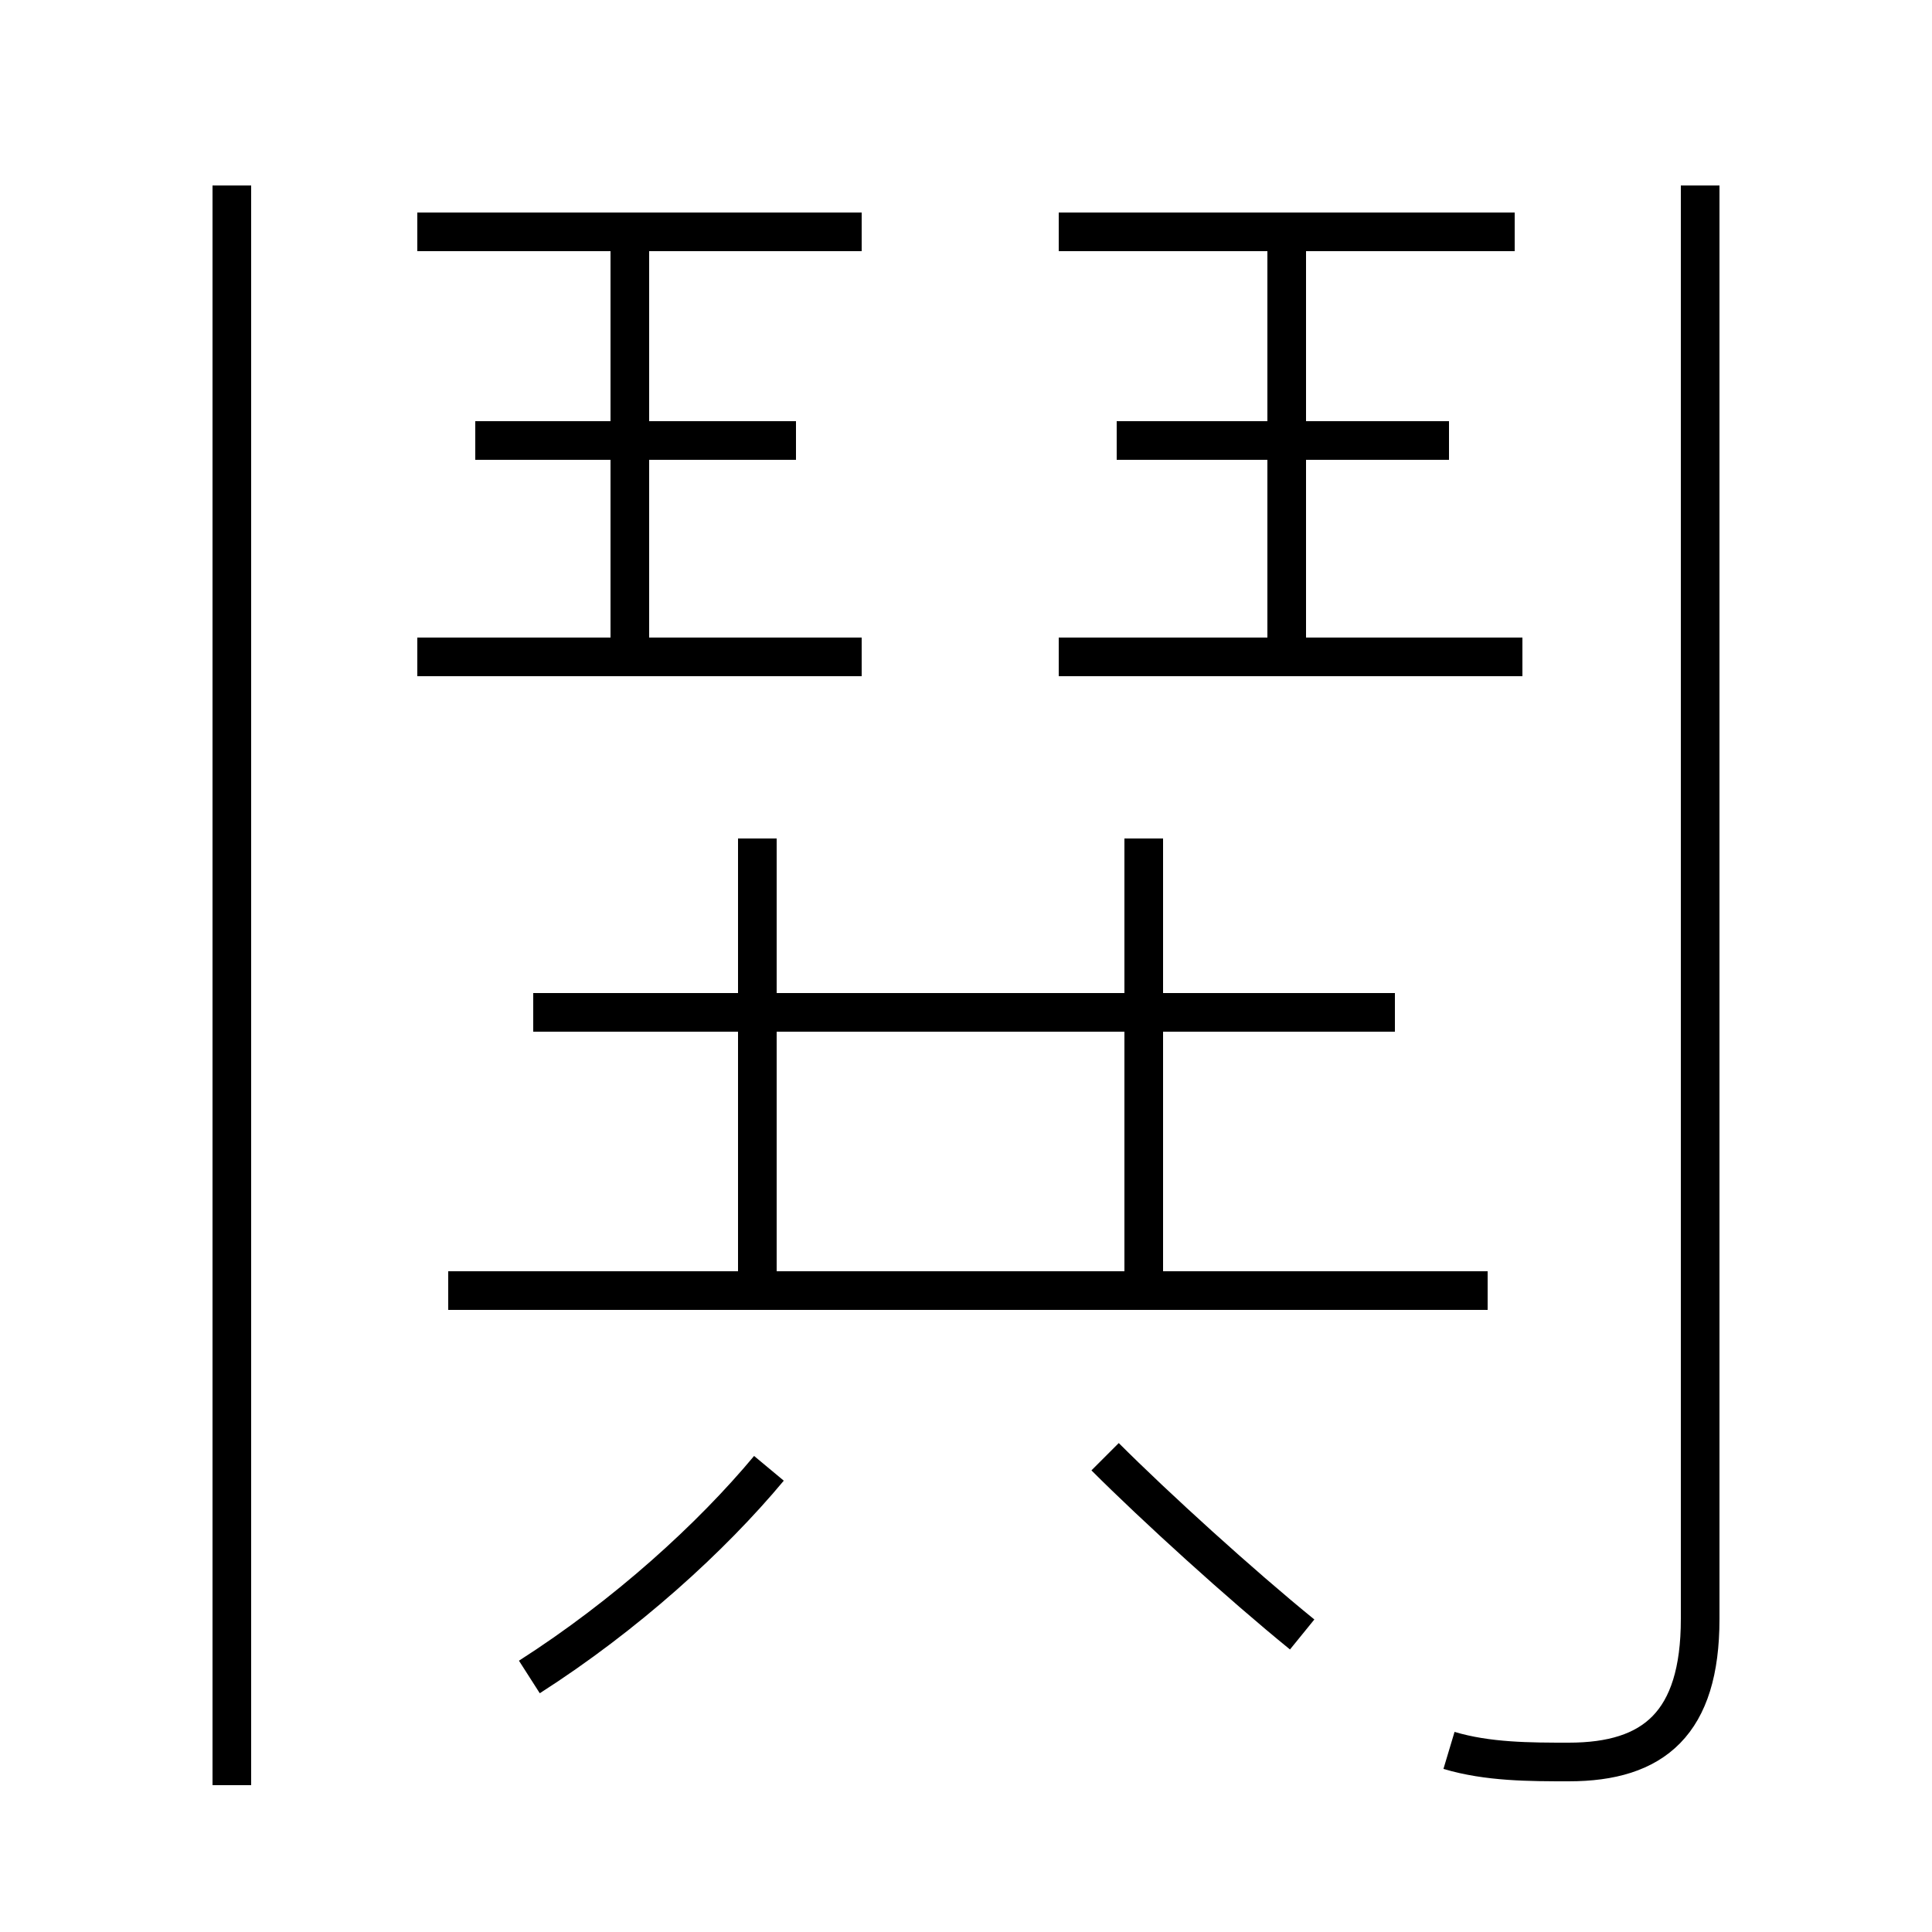 <?xml version='1.0' encoding='utf8'?>
<svg viewBox="0.0 -6.0 50.0 50.0" version="1.1" xmlns="http://www.w3.org/2000/svg">
<rect x="0.0" y="-6.0" width="50.0" height="50.0" fill="#808080" stroke="none"/>
<rect x="-1000" y="-1000" width="2000" height="2000" stroke="white" fill="white"/>
<g style="fill:white;stroke:#000000;  stroke-width:1">
<path d="M 37.5 1.3 C 38.5 1.6 39.6 1.6 40.6 1.6 C 42.8 1.6 44.0 0.6 44.0 -2.1 L 44.0 -39.2 M 13.7 -0.6 C 16.2 -2.2 18.4 -4.2 19.9 -6.0 M 6.0 2.2 L 6.0 -39.2 M 38.5 -10.6 L 11.6 -10.6 M 33.7 -1.7 C 32.1 -3.0 29.9 -5.0 28.6 -6.3 M 19.6 -10.8 L 19.6 -22.3 M 36.1 -17.8 L 13.8 -17.8 M 22.3 -27.0 L 10.8 -27.0 M 20.6 -32.6 L 12.3 -32.6 M 29.6 -10.8 L 29.6 -22.3 M 16.3 -26.9 L 16.3 -38.0 M 22.3 -38.0 L 10.8 -38.0 M 39.4 -27.0 L 27.4 -27.0 M 33.3 -26.9 L 33.3 -38.0 M 37.5 -32.6 L 28.9 -32.6 M 39.2 -38.0 L 27.4 -38.0" transform="translate(0.0, 38.0)" />
</g>
</svg>